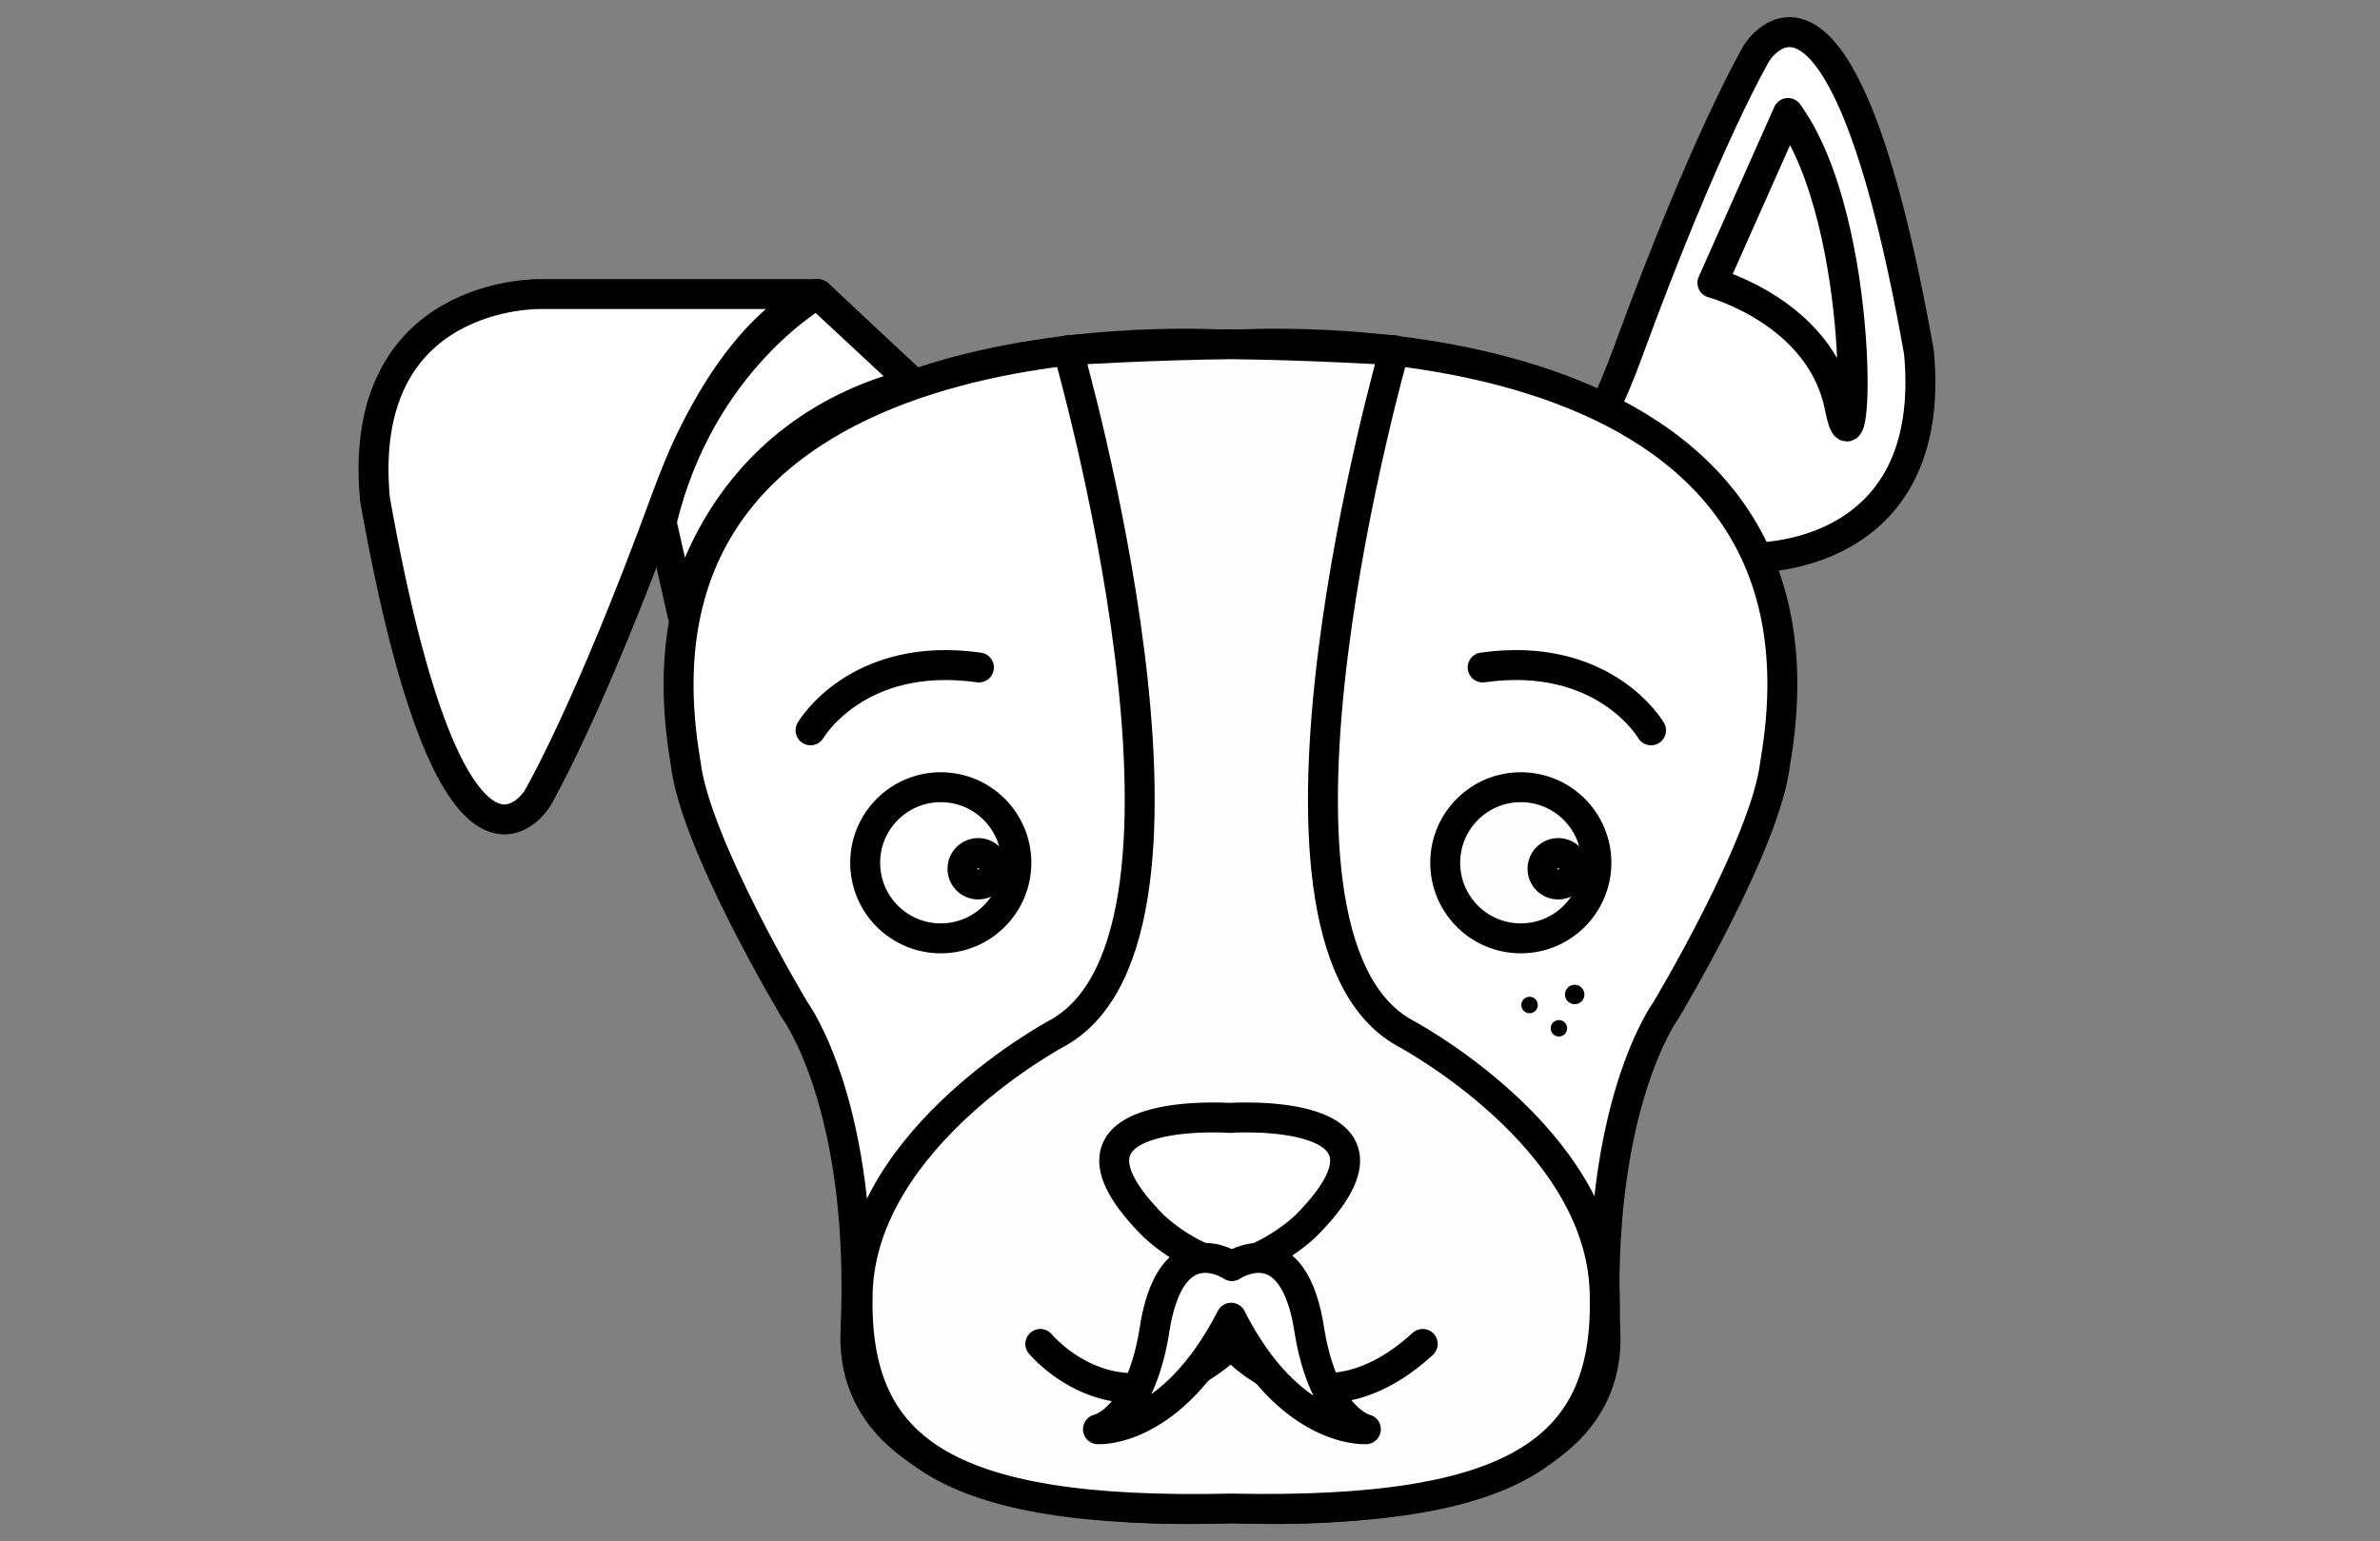<?xml version="1.0" encoding="utf-8"?>
<!-- Generator: Adobe Illustrator 20.1.0, SVG Export Plug-In . SVG Version: 6.00 Build 0)  -->
<svg version="1.1" id="Isolatiemodus" xmlns="http://www.w3.org/2000/svg" xmlns:xlink="http://www.w3.org/1999/xlink" x="0px"
	 y="0px" viewBox="0 0 318 206" style="enable-background:new 0 0 318 206;" xml:space="preserve">
<rect x="0" y="0" width="318" height="206" fill="#808080" stroke="none"/>
<style type="text/css">
	.st0{fill:#BABABA;stroke:#BABABA;stroke-width:3;stroke-miterlimit:10;}
	.st1{fill:#BABABA;stroke:#BABABA;stroke-width:2;stroke-miterlimit:10;}
	.st2{fill:none;stroke:#BABABA;stroke-miterlimit:10;}
	.st3{fill:none;stroke:#BABABA;stroke-width:2;stroke-miterlimit:10;}
	.st4{fill:none;stroke:#BABABA;stroke-width:3;stroke-miterlimit:10;}
	.st5{fill:#FFFFFF;stroke:#000000;stroke-width:3;stroke-miterlimit:10;}
	.st6{fill:#FFFFFF;stroke:#000000;stroke-width:2;stroke-miterlimit:10;}
	.st7{fill:none;stroke:#000000;stroke-miterlimit:10;}
	.st8{fill:none;stroke:#000000;stroke-width:2;stroke-miterlimit:10;}
	.st9{fill:none;stroke:#000000;stroke-width:3;stroke-miterlimit:10;}
	.st10{stroke:#000000;stroke-width:4;stroke-linecap:round;stroke-linejoin:round;stroke-miterlimit:10;}
	.st11{fill:#FFFFFF;stroke:#000000;stroke-width:4;stroke-linecap:round;stroke-linejoin:round;stroke-miterlimit:10;}
	.st12{fill:#FDFDFD;stroke:#000000;stroke-width:4;stroke-linecap:round;stroke-linejoin:round;stroke-miterlimit:10;}
	.st13{fill:none;stroke:#000000;stroke-width:4;stroke-linecap:round;stroke-linejoin:round;stroke-miterlimit:10;}
	.st14{fill:none;stroke:#000000;stroke-width:4;stroke-linecap:round;stroke-miterlimit:10;}
</style>
<g>
	<g>
		<rect x="-373.7" y="52.5" class="st0" width="231.5" height="20.4"/>
		<rect x="-365.8" y="72.9" class="st0" width="214.4" height="149.9"/>
		<rect x="-348" y="87.3" class="st1" width="32.9" height="46"/>
		<line class="st2" x1="-331.6" y1="87.3" x2="-331.6" y2="118.2"/>
		<line class="st2" x1="-348" y1="118.2" x2="-315.1" y2="118.2"/>
		<rect x="-198.7" y="87.3" class="st1" width="32.9" height="46"/>
		<line class="st2" x1="-182.3" y1="87.3" x2="-182.3" y2="118.2"/>
		<line class="st2" x1="-198.7" y1="118.2" x2="-165.9" y2="118.2"/>
		<rect x="-247.4" y="87.3" class="st1" width="32.9" height="46"/>
		<line class="st2" x1="-231" y1="87.3" x2="-231" y2="118.2"/>
		<line class="st2" x1="-247.4" y1="118.2" x2="-214.5" y2="118.2"/>
		<rect x="-297.7" y="87.3" class="st1" width="32.9" height="46"/>
		<line class="st2" x1="-281.3" y1="87.3" x2="-281.3" y2="118.2"/>
		<line class="st2" x1="-297.7" y1="118.2" x2="-264.8" y2="118.2"/>
		<rect x="-348" y="153.7" class="st3" width="56.6" height="40.8"/>
		<line class="st2" x1="-348" y1="184" x2="-291.5" y2="184"/>
		<rect x="-352.6" y="194.5" class="st3" width="65.8" height="8.5"/>
		<line class="st2" x1="-341.4" y1="174.1" x2="-332.6" y2="165.3"/>
		<line class="st2" x1="-333.5" y1="174.1" x2="-325" y2="165.6"/>
		<rect x="-222.4" y="153.7" class="st3" width="56.6" height="40.8"/>
		<line class="st2" x1="-222.4" y1="184" x2="-165.9" y2="184"/>
		<rect x="-227" y="194.5" class="st3" width="65.8" height="8.5"/>
		<line class="st2" x1="-215.8" y1="174.1" x2="-207" y2="165.3"/>
		<line class="st2" x1="-207.9" y1="174.1" x2="-199.4" y2="165.6"/>
		<rect x="-268.1" y="165.6" class="st3" width="25.2" height="40"/>
		<rect x="-272.1" y="205.5" class="st3" width="32.1" height="6.9"/>
		<rect x="-278.5" y="212.4" class="st3" width="44.9" height="5.9"/>
		<rect x="-286.9" y="218.4" class="st3" width="59.8" height="4.9"/>
		<rect x="-262.7" y="169.9" class="st2" width="14.3" height="18.4"/>
		<polygon class="st0" points="-386.2,140.2 -352.5,198.5 -419.9,198.5 		"/>
		<line class="st4" x1="-386.2" y1="179.1" x2="-386.2" y2="225.3"/>
		<line class="st4" x1="-386.2" y1="179.1" x2="-400.6" y2="185.6"/>
		<line class="st4" x1="-386.2" y1="163" x2="-386.2" y2="179.1"/>
		<line class="st4" x1="-377" y1="179.1" x2="-386.2" y2="171"/>
	</g>
	<g>
		<g>
			<rect x="-372.2" y="52.5" class="st5" width="231.5" height="20.4"/>
			<rect x="-364.4" y="72.9" class="st5" width="214.4" height="149.9"/>
			<rect x="-346.6" y="87.3" class="st6" width="32.9" height="46"/>
			<line class="st7" x1="-330.2" y1="87.3" x2="-330.2" y2="118.2"/>
			<line class="st7" x1="-346.6" y1="118.2" x2="-313.7" y2="118.2"/>
			<g>
				<rect x="-197.3" y="87.3" class="st6" width="32.9" height="46"/>
				<line class="st7" x1="-180.9" y1="87.3" x2="-180.9" y2="118.2"/>
				<line class="st7" x1="-197.3" y1="118.2" x2="-164.4" y2="118.2"/>
			</g>
			<g>
				<rect x="-246" y="87.3" class="st6" width="32.9" height="46"/>
				<line class="st7" x1="-229.5" y1="87.3" x2="-229.5" y2="118.2"/>
				<line class="st7" x1="-246" y1="118.2" x2="-213.1" y2="118.2"/>
			</g>
			<g>
				<rect x="-296.3" y="87.3" class="st6" width="32.9" height="46"/>
				<line class="st7" x1="-279.8" y1="87.3" x2="-279.8" y2="118.2"/>
				<line class="st7" x1="-296.3" y1="118.2" x2="-263.4" y2="118.2"/>
			</g>
			<g>
				<rect x="-346.6" y="153.7" class="st8" width="56.6" height="40.8"/>
				<line class="st7" x1="-346.6" y1="184" x2="-290" y2="184"/>
				<rect x="-351.2" y="194.5" class="st8" width="65.8" height="8.5"/>
				<line class="st7" x1="-340" y1="174.1" x2="-331.1" y2="165.3"/>
				<line class="st7" x1="-332.1" y1="174.1" x2="-323.6" y2="165.6"/>
			</g>
			<g>
				<rect x="-221" y="153.7" class="st8" width="56.6" height="40.8"/>
				<line class="st7" x1="-221" y1="184" x2="-164.4" y2="184"/>
				<rect x="-225.6" y="194.5" class="st8" width="65.8" height="8.5"/>
				<line class="st7" x1="-214.4" y1="174.1" x2="-205.5" y2="165.3"/>
				<line class="st7" x1="-206.5" y1="174.1" x2="-198" y2="165.6"/>
			</g>
			<rect x="-266.7" y="165.6" class="st8" width="25.2" height="40"/>
			<rect x="-270.6" y="205.5" class="st8" width="32.1" height="6.9"/>
			<rect x="-277.1" y="212.4" class="st8" width="44.9" height="5.9"/>
			<rect x="-285.4" y="218.4" class="st8" width="59.8" height="4.9"/>
			<rect x="-261.3" y="169.9" class="st7" width="14.3" height="18.4"/>
			<polygon class="st5" points="-384.7,140.2 -351,198.5 -418.4,198.5 			"/>
			<line class="st9" x1="-384.7" y1="179.1" x2="-384.7" y2="225.3"/>
			<line class="st9" x1="-384.7" y1="179.1" x2="-399.2" y2="185.6"/>
			<line class="st9" x1="-384.7" y1="163" x2="-384.7" y2="179.1"/>
			<line class="st9" x1="-375.5" y1="179.1" x2="-384.7" y2="171"/>
		</g>
	</g>
</g>
<circle class="st10" cx="122" cy="116.1" r="19.2"/>
<path class="st11" d="M122,51.2l-12.7-11.9H72.2c0,0-24.7-0.6-22.1,27.4c10.4,58.6,21.7,40,21.7,40s6.7-11.3,17.2-40
	c8.8-24.1,20.2-27.4,20.2-27.4L122,51.2z"/>
<path class="st11" d="M122,51.2l-12.8-11.9c0,0-15.7,8.9-20.8,30.5l2.8,12.4C91.2,82.1,95.2,58,122,51.2z"/>
<path class="st11" d="M184.5,62.5l12.7,12h37.1c0,0,24.7,0.6,22.1-27.4c-10.4-58.6-21.7-40-21.7-40s-6.7,11.3-17.2,40
	c-8.8,24.1-20.2,27.4-20.2,27.4L184.5,62.5z"/>
<path class="st11" d="M164.5,201.5c0,0,51.3,3.7,50-23.6c-1.3-30.2,8.1-42.9,8.1-42.9s13.4-22.3,14.6-33.1
	c10.7-62-72.8-55.8-72.8-55.8S81,39.9,91.6,101.9c1.2,10.8,14.6,33.1,14.6,33.1s9.5,12.8,8.1,42.9
	C113.2,205.2,164.5,201.5,164.5,201.5z"/>
<path class="st12" d="M164.5,46c10.2,0.1,21.8,0.8,21.8,0.8s-22.3,77.9,1.3,91.2c0,0,26.2,13.8,26.8,34.6
	c0.7,20.8-11.1,29.8-49.9,29c-38.7,0.9-50.5-8.1-49.9-29c0.7-20.8,26.8-34.6,26.8-34.6c23.7-13.4,1.3-91.2,1.3-91.2
	S154.2,46.1,164.5,46z"/>
<path class="st13" d="M108.3,97.6c0,0,6.2-10.7,22.5-8.4"/>
<circle class="st13" cx="125.7" cy="115.3" r="10.1"/>
<circle class="st13" cx="130.7" cy="116.1" r="2.1"/>
<path class="st13" d="M220.6,97.6c0,0-6.2-10.7-22.5-8.4"/>
<circle class="st12" cx="203.2" cy="115.3" r="10.1"/>
<circle class="st13" cx="208.2" cy="116.1" r="2.1"/>
<path class="st14" d="M164.5,179.6c0,0,11,13.3,25.6,0"/>
<path class="st14" d="M139,179.6c0,0,11,13.3,25.6,0"/>
<path class="st11" d="M164.1,149.4c0,0,26.7-1.9,10.3,14.5c-3.7,3.4-8.4,5.3-10.3,5.3h0.4c-1.9,0-6.6-1.9-10.3-5.3
	c-16.4-16.4,10.3-14.5,10.3-14.5"/>
<path class="st11" d="M164.5,176.1c7.9,15.6,18,14.9,18,14.9s-5.5-1.2-7.5-12.9c-2.1-14.6-10.4-8.9-10.4-8.9s-8.3-5.7-10.4,8.9
	c-2,11.8-7.5,12.9-7.5,12.9S156.5,191.7,164.5,176.1z"/>
<path class="st11" d="M238.9,15.1l-10.1,22.7c0,0,14.5,3.9,17,16.6S249.6,29.9,238.9,15.1z"/>
<circle cx="210.4" cy="132.9" r="1.3"/>
<ellipse transform="matrix(0.959 -0.285 0.285 0.959 -29.8 63.835)" cx="204.3" cy="134.2" rx="1.1" ry="1.1"/>
<ellipse transform="matrix(0.959 -0.285 0.285 0.959 -30.503 65.084)" cx="208.2" cy="137.3" rx="1.1" ry="1.1"/>
</svg>
